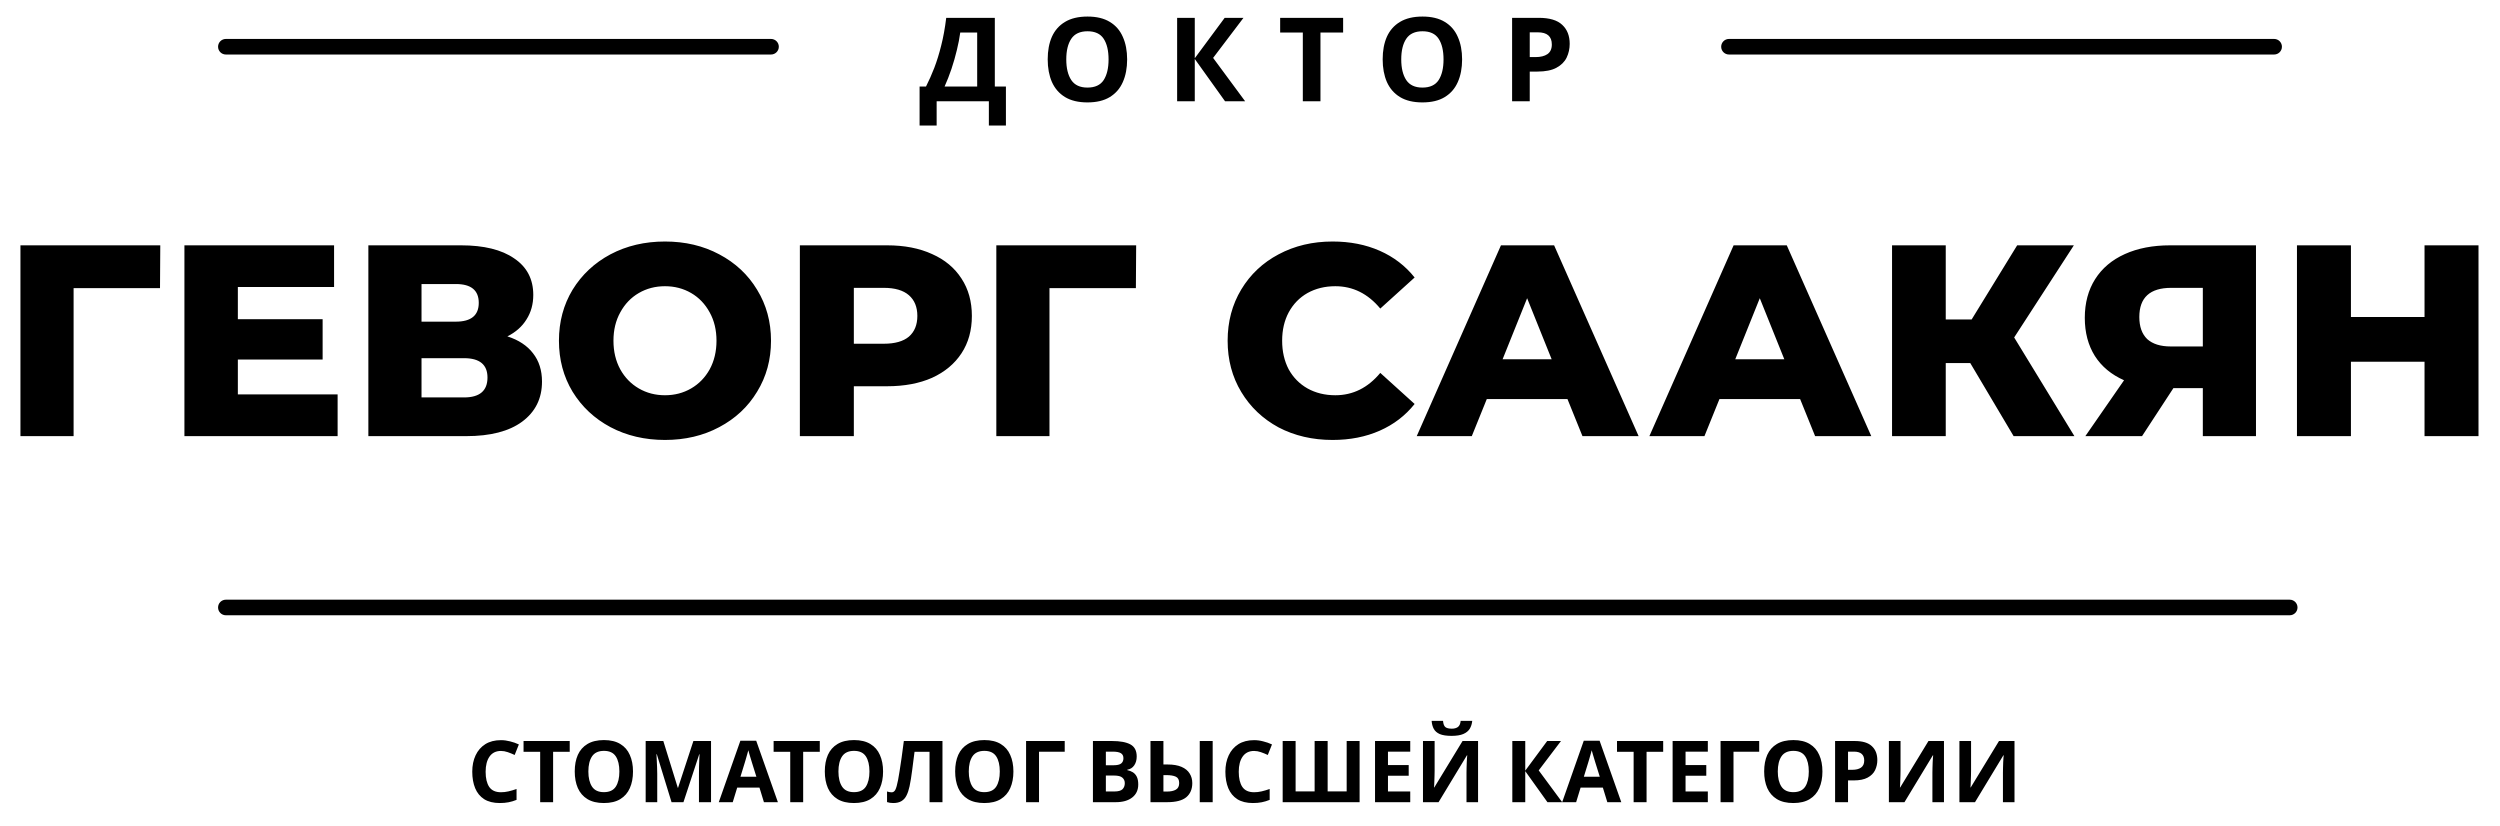 <svg width="321" height="106" viewBox="0 0 321 106" fill="none" xmlns="http://www.w3.org/2000/svg">
<path d="M64.323 96.422C63.685 96.422 63.197 96.66 62.86 97.137C62.523 97.614 62.354 98.266 62.354 99.095C62.354 99.931 62.508 100.58 62.816 101.042C63.131 101.497 63.634 101.724 64.323 101.724C64.646 101.724 64.965 101.687 65.28 101.614C65.603 101.541 65.951 101.438 66.325 101.306V102.703C65.98 102.842 65.639 102.945 65.302 103.011C64.965 103.077 64.587 103.11 64.169 103.11C63.362 103.11 62.695 102.945 62.167 102.615C61.646 102.278 61.261 101.808 61.012 101.207C60.763 100.598 60.638 99.891 60.638 99.084C60.638 98.292 60.781 97.592 61.067 96.983C61.353 96.374 61.767 95.898 62.31 95.553C62.86 95.208 63.531 95.036 64.323 95.036C64.712 95.036 65.1 95.087 65.489 95.19C65.885 95.285 66.263 95.417 66.622 95.586L66.083 96.939C65.79 96.8 65.493 96.679 65.192 96.576C64.899 96.473 64.609 96.422 64.323 96.422ZM71.019 103H69.358V96.532H67.224V95.146H73.153V96.532H71.019V103ZM81.277 99.062C81.277 99.876 81.141 100.587 80.87 101.196C80.606 101.797 80.199 102.267 79.649 102.604C79.099 102.941 78.395 103.11 77.537 103.11C76.686 103.11 75.983 102.941 75.425 102.604C74.875 102.267 74.465 101.794 74.193 101.185C73.929 100.576 73.797 99.865 73.797 99.051C73.797 98.237 73.929 97.529 74.193 96.928C74.465 96.327 74.875 95.861 75.425 95.531C75.983 95.194 76.69 95.025 77.548 95.025C78.399 95.025 79.099 95.194 79.649 95.531C80.199 95.861 80.606 96.33 80.87 96.939C81.141 97.54 81.277 98.248 81.277 99.062ZM75.546 99.062C75.546 99.883 75.704 100.532 76.019 101.009C76.335 101.478 76.841 101.713 77.537 101.713C78.249 101.713 78.758 101.478 79.066 101.009C79.374 100.532 79.528 99.883 79.528 99.062C79.528 98.233 79.374 97.584 79.066 97.115C78.758 96.646 78.252 96.411 77.548 96.411C76.844 96.411 76.335 96.646 76.019 97.115C75.704 97.584 75.546 98.233 75.546 99.062ZM86.226 103L84.334 96.84H84.29C84.297 96.987 84.308 97.207 84.323 97.5C84.338 97.793 84.352 98.109 84.367 98.446C84.382 98.776 84.389 99.077 84.389 99.348V103H82.904V95.146H85.17L87.029 101.152H87.062L89.031 95.146H91.297V103H89.746V99.282C89.746 99.033 89.75 98.747 89.757 98.424C89.772 98.101 89.783 97.797 89.79 97.511C89.805 97.218 89.816 96.998 89.823 96.851H89.779L87.755 103H86.226ZM98.088 103L97.516 101.13H94.656L94.084 103H92.291L95.063 95.113H97.098L99.881 103H98.088ZM96.548 97.907C96.511 97.782 96.464 97.625 96.405 97.434C96.346 97.243 96.288 97.049 96.229 96.851C96.17 96.653 96.123 96.481 96.086 96.334C96.049 96.481 95.998 96.664 95.932 96.884C95.873 97.097 95.815 97.302 95.756 97.5C95.705 97.691 95.664 97.826 95.635 97.907L95.074 99.733H97.12L96.548 97.907ZM103.127 103H101.466V96.532H99.332V95.146H105.261V96.532H103.127V103ZM113.386 99.062C113.386 99.876 113.25 100.587 112.979 101.196C112.715 101.797 112.308 102.267 111.758 102.604C111.208 102.941 110.504 103.11 109.646 103.11C108.795 103.11 108.091 102.941 107.534 102.604C106.984 102.267 106.573 101.794 106.302 101.185C106.038 100.576 105.906 99.865 105.906 99.051C105.906 98.237 106.038 97.529 106.302 96.928C106.573 96.327 106.984 95.861 107.534 95.531C108.091 95.194 108.799 95.025 109.657 95.025C110.507 95.025 111.208 95.194 111.758 95.531C112.308 95.861 112.715 96.33 112.979 96.939C113.25 97.54 113.386 98.248 113.386 99.062ZM107.655 99.062C107.655 99.883 107.812 100.532 108.128 101.009C108.443 101.478 108.949 101.713 109.646 101.713C110.357 101.713 110.867 101.478 111.175 101.009C111.483 100.532 111.637 99.883 111.637 99.062C111.637 98.233 111.483 97.584 111.175 97.115C110.867 96.646 110.361 96.411 109.657 96.411C108.953 96.411 108.443 96.646 108.128 97.115C107.812 97.584 107.655 98.233 107.655 99.062ZM121.013 103H119.352V96.532H117.427C117.383 96.869 117.335 97.236 117.284 97.632C117.24 98.028 117.188 98.431 117.13 98.842C117.078 99.245 117.023 99.63 116.965 99.997C116.906 100.356 116.847 100.675 116.789 100.954C116.693 101.409 116.565 101.797 116.404 102.12C116.25 102.443 116.033 102.688 115.755 102.857C115.483 103.026 115.128 103.11 114.688 103.11C114.402 103.11 114.138 103.07 113.896 102.989V101.625C113.991 101.654 114.083 101.68 114.171 101.702C114.266 101.724 114.369 101.735 114.479 101.735C114.691 101.735 114.853 101.625 114.963 101.405C115.08 101.178 115.197 100.756 115.315 100.14C115.359 99.905 115.421 99.539 115.502 99.04C115.582 98.541 115.67 97.958 115.766 97.291C115.868 96.616 115.964 95.901 116.052 95.146H121.013V103ZM130.122 99.062C130.122 99.876 129.986 100.587 129.715 101.196C129.451 101.797 129.044 102.267 128.494 102.604C127.944 102.941 127.24 103.11 126.382 103.11C125.531 103.11 124.827 102.941 124.27 102.604C123.72 102.267 123.309 101.794 123.038 101.185C122.774 100.576 122.642 99.865 122.642 99.051C122.642 98.237 122.774 97.529 123.038 96.928C123.309 96.327 123.72 95.861 124.27 95.531C124.827 95.194 125.535 95.025 126.393 95.025C127.244 95.025 127.944 95.194 128.494 95.531C129.044 95.861 129.451 96.33 129.715 96.939C129.986 97.54 130.122 98.248 130.122 99.062ZM124.391 99.062C124.391 99.883 124.549 100.532 124.864 101.009C125.179 101.478 125.685 101.713 126.382 101.713C127.093 101.713 127.603 101.478 127.911 101.009C128.219 100.532 128.373 99.883 128.373 99.062C128.373 98.233 128.219 97.584 127.911 97.115C127.603 96.646 127.097 96.411 126.393 96.411C125.689 96.411 125.179 96.646 124.864 97.115C124.549 97.584 124.391 98.233 124.391 99.062ZM136.71 95.146V96.521H133.41V103H131.749V95.146H136.71ZM142.774 95.146C143.822 95.146 144.614 95.293 145.15 95.586C145.685 95.879 145.953 96.396 145.953 97.137C145.953 97.584 145.846 97.962 145.634 98.27C145.428 98.578 145.131 98.765 144.743 98.831V98.886C145.007 98.937 145.245 99.029 145.458 99.161C145.67 99.293 145.839 99.484 145.964 99.733C146.088 99.982 146.151 100.312 146.151 100.723C146.151 101.434 145.894 101.992 145.381 102.395C144.867 102.798 144.163 103 143.269 103H140.332V95.146H142.774ZM142.961 98.259C143.445 98.259 143.778 98.182 143.962 98.028C144.152 97.874 144.248 97.65 144.248 97.357C144.248 97.056 144.138 96.84 143.918 96.708C143.698 96.576 143.349 96.51 142.873 96.51H141.993V98.259H142.961ZM141.993 99.579V101.625H143.082C143.58 101.625 143.929 101.53 144.127 101.339C144.325 101.141 144.424 100.881 144.424 100.558C144.424 100.265 144.321 100.03 144.116 99.854C143.918 99.671 143.555 99.579 143.027 99.579H141.993ZM147.722 103V95.146H149.383V98.16H149.922C150.648 98.16 151.246 98.263 151.715 98.468C152.185 98.673 152.529 98.956 152.749 99.315C152.977 99.674 153.09 100.085 153.09 100.547C153.09 101.324 152.834 101.929 152.32 102.362C151.807 102.787 150.989 103 149.867 103H147.722ZM154.047 103V95.146H155.708V103H154.047ZM149.823 101.636C150.315 101.636 150.7 101.555 150.978 101.394C151.264 101.233 151.407 100.95 151.407 100.547C151.407 100.129 151.261 99.854 150.967 99.722C150.681 99.59 150.274 99.524 149.746 99.524H149.383V101.636H149.823ZM161.024 96.422C160.386 96.422 159.899 96.66 159.561 97.137C159.224 97.614 159.055 98.266 159.055 99.095C159.055 99.931 159.209 100.58 159.517 101.042C159.833 101.497 160.335 101.724 161.024 101.724C161.347 101.724 161.666 101.687 161.981 101.614C162.304 101.541 162.652 101.438 163.026 101.306V102.703C162.682 102.842 162.341 102.945 162.003 103.011C161.666 103.077 161.288 103.11 160.87 103.11C160.064 103.11 159.396 102.945 158.868 102.615C158.348 102.278 157.963 101.808 157.713 101.207C157.464 100.598 157.339 99.891 157.339 99.084C157.339 98.292 157.482 97.592 157.768 96.983C158.054 96.374 158.469 95.898 159.011 95.553C159.561 95.208 160.232 95.036 161.024 95.036C161.413 95.036 161.802 95.087 162.19 95.19C162.586 95.285 162.964 95.417 163.323 95.586L162.784 96.939C162.491 96.8 162.194 96.679 161.893 96.576C161.6 96.473 161.31 96.422 161.024 96.422ZM174.573 103H164.695V95.146H166.356V101.614H168.798V95.146H170.47V101.614H172.912V95.146H174.573V103ZM181.075 103H176.554V95.146H181.075V96.51H178.215V98.237H180.877V99.601H178.215V101.625H181.075V103ZM189.035 92.561C188.998 92.942 188.892 93.28 188.716 93.573C188.54 93.859 188.265 94.083 187.891 94.244C187.517 94.405 187.014 94.486 186.384 94.486C185.738 94.486 185.232 94.409 184.866 94.255C184.506 94.094 184.25 93.87 184.096 93.584C183.942 93.298 183.85 92.957 183.821 92.561H185.284C185.32 92.964 185.423 93.232 185.592 93.364C185.76 93.496 186.035 93.562 186.417 93.562C186.732 93.562 186.989 93.492 187.187 93.353C187.392 93.206 187.513 92.942 187.55 92.561H189.035ZM182.71 95.146H184.206V98.941C184.206 99.124 184.202 99.33 184.195 99.557C184.187 99.784 184.18 100.008 184.173 100.228C184.165 100.441 184.158 100.628 184.151 100.789C184.143 100.943 184.136 101.049 184.129 101.108H184.162L187.792 95.146H189.783V103H188.298V99.227C188.298 99.029 188.301 98.813 188.309 98.578C188.316 98.336 188.323 98.105 188.331 97.885C188.345 97.665 188.356 97.474 188.364 97.313C188.378 97.144 188.389 97.034 188.397 96.983H188.353L184.712 103H182.71V95.146ZM200.584 103H198.692L195.843 99.018V103H194.182V95.146H195.843V98.952L198.659 95.146H200.43L197.57 98.919L200.584 103ZM206.38 103L205.808 101.13H202.948L202.376 103H200.583L203.355 95.113H205.39L208.173 103H206.38ZM204.84 97.907C204.803 97.782 204.756 97.625 204.697 97.434C204.638 97.243 204.58 97.049 204.521 96.851C204.462 96.653 204.415 96.481 204.378 96.334C204.341 96.481 204.29 96.664 204.224 96.884C204.165 97.097 204.107 97.302 204.048 97.5C203.997 97.691 203.956 97.826 203.927 97.907L203.366 99.733H205.412L204.84 97.907ZM211.419 103H209.758V96.532H207.624V95.146H213.553V96.532H211.419V103ZM219.285 103H214.764V95.146H219.285V96.51H216.425V98.237H219.087V99.601H216.425V101.625H219.285V103ZM225.881 95.146V96.521H222.581V103H220.92V95.146H225.881ZM233.999 99.062C233.999 99.876 233.863 100.587 233.592 101.196C233.328 101.797 232.921 102.267 232.371 102.604C231.821 102.941 231.117 103.11 230.259 103.11C229.408 103.11 228.704 102.941 228.147 102.604C227.597 102.267 227.186 101.794 226.915 101.185C226.651 100.576 226.519 99.865 226.519 99.051C226.519 98.237 226.651 97.529 226.915 96.928C227.186 96.327 227.597 95.861 228.147 95.531C228.704 95.194 229.412 95.025 230.27 95.025C231.121 95.025 231.821 95.194 232.371 95.531C232.921 95.861 233.328 96.33 233.592 96.939C233.863 97.54 233.999 98.248 233.999 99.062ZM228.268 99.062C228.268 99.883 228.426 100.532 228.741 101.009C229.056 101.478 229.562 101.713 230.259 101.713C230.97 101.713 231.48 101.478 231.788 101.009C232.096 100.532 232.25 99.883 232.25 99.062C232.25 98.233 232.096 97.584 231.788 97.115C231.48 96.646 230.974 96.411 230.27 96.411C229.566 96.411 229.056 96.646 228.741 97.115C228.426 97.584 228.268 98.233 228.268 99.062ZM238.134 95.146C239.146 95.146 239.883 95.366 240.345 95.806C240.814 96.239 241.049 96.836 241.049 97.599C241.049 98.054 240.953 98.483 240.763 98.886C240.572 99.282 240.253 99.601 239.806 99.843C239.366 100.085 238.764 100.206 238.002 100.206H237.287V103H235.626V95.146H238.134ZM238.046 96.51H237.287V98.842H237.837C238.306 98.842 238.676 98.75 238.948 98.567C239.226 98.376 239.366 98.072 239.366 97.654C239.366 96.891 238.926 96.51 238.046 96.51ZM242.533 95.146H244.029V98.941C244.029 99.124 244.025 99.33 244.018 99.557C244.011 99.784 244.003 100.008 243.996 100.228C243.989 100.441 243.981 100.628 243.974 100.789C243.967 100.943 243.959 101.049 243.952 101.108H243.985L247.615 95.146H249.606V103H248.121V99.227C248.121 99.029 248.125 98.813 248.132 98.578C248.139 98.336 248.147 98.105 248.154 97.885C248.169 97.665 248.18 97.474 248.187 97.313C248.202 97.144 248.213 97.034 248.22 96.983H248.176L244.535 103H242.533V95.146ZM251.589 95.146H253.085V98.941C253.085 99.124 253.081 99.33 253.074 99.557C253.066 99.784 253.059 100.008 253.052 100.228C253.044 100.441 253.037 100.628 253.03 100.789C253.022 100.943 253.015 101.049 253.008 101.108H253.041L256.671 95.146H258.662V103H257.177V99.227C257.177 99.029 257.18 98.813 257.188 98.578C257.195 98.336 257.202 98.105 257.21 97.885C257.224 97.665 257.235 97.474 257.243 97.313C257.257 97.144 257.268 97.034 257.276 96.983H257.232L253.591 103H251.589V95.146Z" fill="black"/>
<path d="M28 78C28 77.448 28.448 77 29 77H294C294.552 77 295 77.448 295 78V78C295 78.552 294.552 79 294 79H29C28.448 79 28 78.552 28 78V78Z" fill="black"/>
<path d="M28 6C28 5.448 28.448 5 29 5H99C99.552 5 100 5.448 100 6V6C100 6.552 99.552 7 99 7H29C28.448 7 28 6.552 28 6V6Z" fill="black"/>
<path d="M221 6C221 5.448 221.448 5 222 5H292C292.552 5 293 5.448 293 6V6C293 6.552 292.552 7 292 7H222C221.448 7 221 6.552 221 6V6Z" fill="black"/>
<path d="M20.545 36.995H9.45V56H2.625V31.5H20.58L20.545 36.995ZM43.35 50.645V56H23.68V31.5H42.895V36.855H30.54V40.985H41.425V46.165H30.54V50.645H43.35ZM65.148 43.19C66.594 43.657 67.691 44.38 68.438 45.36C69.208 46.34 69.593 47.553 69.593 49C69.593 51.17 68.741 52.885 67.038 54.145C65.358 55.382 62.966 56 59.863 56H47.298V31.5H59.198C62.138 31.5 64.413 32.06 66.023 33.18C67.656 34.277 68.473 35.84 68.473 37.87C68.473 39.06 68.181 40.11 67.598 41.02C67.038 41.93 66.221 42.653 65.148 43.19ZM54.123 41.3H58.533C60.493 41.3 61.473 40.495 61.473 38.885C61.473 37.275 60.493 36.47 58.533 36.47H54.123V41.3ZM59.583 51.03C61.59 51.03 62.593 50.178 62.593 48.475C62.593 46.818 61.59 45.99 59.583 45.99H54.123V51.03H59.583ZM85.383 56.49C82.793 56.49 80.459 55.942 78.383 54.845C76.329 53.748 74.708 52.232 73.518 50.295C72.351 48.358 71.768 46.177 71.768 43.75C71.768 41.323 72.351 39.142 73.518 37.205C74.708 35.268 76.329 33.752 78.383 32.655C80.459 31.558 82.793 31.01 85.383 31.01C87.973 31.01 90.294 31.558 92.348 32.655C94.424 33.752 96.046 35.268 97.213 37.205C98.403 39.142 98.998 41.323 98.998 43.75C98.998 46.177 98.403 48.358 97.213 50.295C96.046 52.232 94.424 53.748 92.348 54.845C90.294 55.942 87.973 56.49 85.383 56.49ZM85.383 50.75C86.619 50.75 87.739 50.458 88.743 49.875C89.746 49.292 90.539 48.475 91.123 47.425C91.706 46.352 91.998 45.127 91.998 43.75C91.998 42.373 91.706 41.16 91.123 40.11C90.539 39.037 89.746 38.208 88.743 37.625C87.739 37.042 86.619 36.75 85.383 36.75C84.146 36.75 83.026 37.042 82.023 37.625C81.019 38.208 80.226 39.037 79.643 40.11C79.059 41.16 78.768 42.373 78.768 43.75C78.768 45.127 79.059 46.352 79.643 47.425C80.226 48.475 81.019 49.292 82.023 49.875C83.026 50.458 84.146 50.75 85.383 50.75ZM113.903 31.5C116.12 31.5 118.045 31.873 119.678 32.62C121.311 33.343 122.571 34.393 123.458 35.77C124.345 37.123 124.788 38.722 124.788 40.565C124.788 42.408 124.345 44.007 123.458 45.36C122.571 46.713 121.311 47.763 119.678 48.51C118.045 49.233 116.12 49.595 113.903 49.595H109.633V56H102.703V31.5H113.903ZM113.483 44.135C114.906 44.135 115.98 43.832 116.703 43.225C117.426 42.595 117.788 41.708 117.788 40.565C117.788 39.422 117.426 38.535 116.703 37.905C115.98 37.275 114.906 36.96 113.483 36.96H109.633V44.135H113.483ZM145.848 36.995H134.753V56H127.928V31.5H145.883L145.848 36.995ZM171.103 56.49C168.536 56.49 166.226 55.953 164.173 54.88C162.143 53.783 160.545 52.267 159.378 50.33C158.211 48.393 157.628 46.2 157.628 43.75C157.628 41.3 158.211 39.107 159.378 37.17C160.545 35.233 162.143 33.728 164.173 32.655C166.226 31.558 168.536 31.01 171.103 31.01C173.343 31.01 175.361 31.407 177.158 32.2C178.955 32.993 180.448 34.137 181.638 35.63L177.228 39.62C175.641 37.707 173.716 36.75 171.453 36.75C170.123 36.75 168.933 37.042 167.883 37.625C166.856 38.208 166.051 39.037 165.468 40.11C164.908 41.16 164.628 42.373 164.628 43.75C164.628 45.127 164.908 46.352 165.468 47.425C166.051 48.475 166.856 49.292 167.883 49.875C168.933 50.458 170.123 50.75 171.453 50.75C173.716 50.75 175.641 49.793 177.228 47.88L181.638 51.87C180.448 53.363 178.955 54.507 177.158 55.3C175.361 56.093 173.343 56.49 171.103 56.49ZM201.263 51.24H190.903L188.978 56H181.908L192.723 31.5H199.548L210.398 56H203.188L201.263 51.24ZM199.233 46.13L196.083 38.29L192.933 46.13H199.233ZM231.136 51.24H220.776L218.851 56H211.781L222.596 31.5H229.421L240.271 56H233.061L231.136 51.24ZM229.106 46.13L225.956 38.29L222.806 46.13H229.106ZM252.984 46.62H249.834V56H242.939V31.5H249.834V41.02H253.159L259.004 31.5H266.284L258.619 43.33L266.354 56H258.549L252.984 46.62ZM289.668 31.5V56H282.843V49.84H279.063L275.038 56H267.758L272.728 48.825C271.095 48.102 269.847 47.063 268.983 45.71C268.12 44.333 267.688 42.7 267.688 40.81C267.688 38.897 268.132 37.24 269.018 35.84C269.905 34.44 271.177 33.367 272.833 32.62C274.49 31.873 276.427 31.5 278.643 31.5H289.668ZM278.783 36.96C276.053 36.96 274.688 38.208 274.688 40.705C274.688 41.942 275.027 42.887 275.703 43.54C276.403 44.17 277.407 44.485 278.713 44.485H282.843V36.96H278.783ZM318.24 31.5V56H311.31V46.445H301.86V56H294.93V31.5H301.86V40.705H311.31V31.5H318.24Z" fill="black"/>
<path d="M127.735 2.29V11.11H129.16V16.12H126.97V13H120.265V16.12H118.075V11.11H118.9C119.28 10.36 119.635 9.56 119.965 8.71C120.295 7.85 120.59 6.895 120.85 5.845C121.12 4.795 121.335 3.61 121.495 2.29H127.735ZM123.295 4.18C123.205 4.87 123.06 5.62 122.86 6.43C122.67 7.23 122.44 8.035 122.17 8.845C121.9 9.645 121.605 10.4 121.285 11.11H125.47V4.18H123.295ZM144.725 7.63C144.725 8.74 144.54 9.71 144.17 10.54C143.81 11.36 143.255 12 142.505 12.46C141.755 12.92 140.795 13.15 139.625 13.15C138.465 13.15 137.505 12.92 136.745 12.46C135.995 12 135.435 11.355 135.065 10.525C134.705 9.695 134.525 8.725 134.525 7.615C134.525 6.505 134.705 5.54 135.065 4.72C135.435 3.9 135.995 3.265 136.745 2.815C137.505 2.355 138.47 2.125 139.64 2.125C140.8 2.125 141.755 2.355 142.505 2.815C143.255 3.265 143.81 3.905 144.17 4.735C144.54 5.555 144.725 6.52 144.725 7.63ZM136.91 7.63C136.91 8.75 137.125 9.635 137.555 10.285C137.985 10.925 138.675 11.245 139.625 11.245C140.595 11.245 141.29 10.925 141.71 10.285C142.13 9.635 142.34 8.75 142.34 7.63C142.34 6.5 142.13 5.615 141.71 4.975C141.29 4.335 140.6 4.015 139.64 4.015C138.68 4.015 137.985 4.335 137.555 4.975C137.125 5.615 136.91 6.5 136.91 7.63ZM159.874 13H157.294L153.409 7.57V13H151.144V2.29H153.409V7.48L157.249 2.29H159.664L155.764 7.435L159.874 13ZM169.547 13H167.282V4.18H164.372V2.29H172.457V4.18H169.547V13ZM187.735 7.63C187.735 8.74 187.55 9.71 187.18 10.54C186.82 11.36 186.265 12 185.515 12.46C184.765 12.92 183.805 13.15 182.635 13.15C181.475 13.15 180.515 12.92 179.755 12.46C179.005 12 178.445 11.355 178.075 10.525C177.715 9.695 177.535 8.725 177.535 7.615C177.535 6.505 177.715 5.54 178.075 4.72C178.445 3.9 179.005 3.265 179.755 2.815C180.515 2.355 181.48 2.125 182.65 2.125C183.81 2.125 184.765 2.355 185.515 2.815C186.265 3.265 186.82 3.905 187.18 4.735C187.55 5.555 187.735 6.52 187.735 7.63ZM179.92 7.63C179.92 8.75 180.135 9.635 180.565 10.285C180.995 10.925 181.685 11.245 182.635 11.245C183.605 11.245 184.3 10.925 184.72 10.285C185.14 9.635 185.35 8.75 185.35 7.63C185.35 6.5 185.14 5.615 184.72 4.975C184.3 4.335 183.61 4.015 182.65 4.015C181.69 4.015 180.995 4.335 180.565 4.975C180.135 5.615 179.92 6.5 179.92 7.63ZM197.574 2.29C198.954 2.29 199.959 2.59 200.589 3.19C201.229 3.78 201.549 4.595 201.549 5.635C201.549 6.255 201.419 6.84 201.159 7.39C200.899 7.93 200.464 8.365 199.854 8.695C199.254 9.025 198.434 9.19 197.394 9.19H196.419V13H194.154V2.29H197.574ZM197.454 4.15H196.419V7.33H197.169C197.809 7.33 198.314 7.205 198.684 6.955C199.064 6.695 199.254 6.28 199.254 5.71C199.254 4.67 198.654 4.15 197.454 4.15Z" fill="black"/>
</svg>
